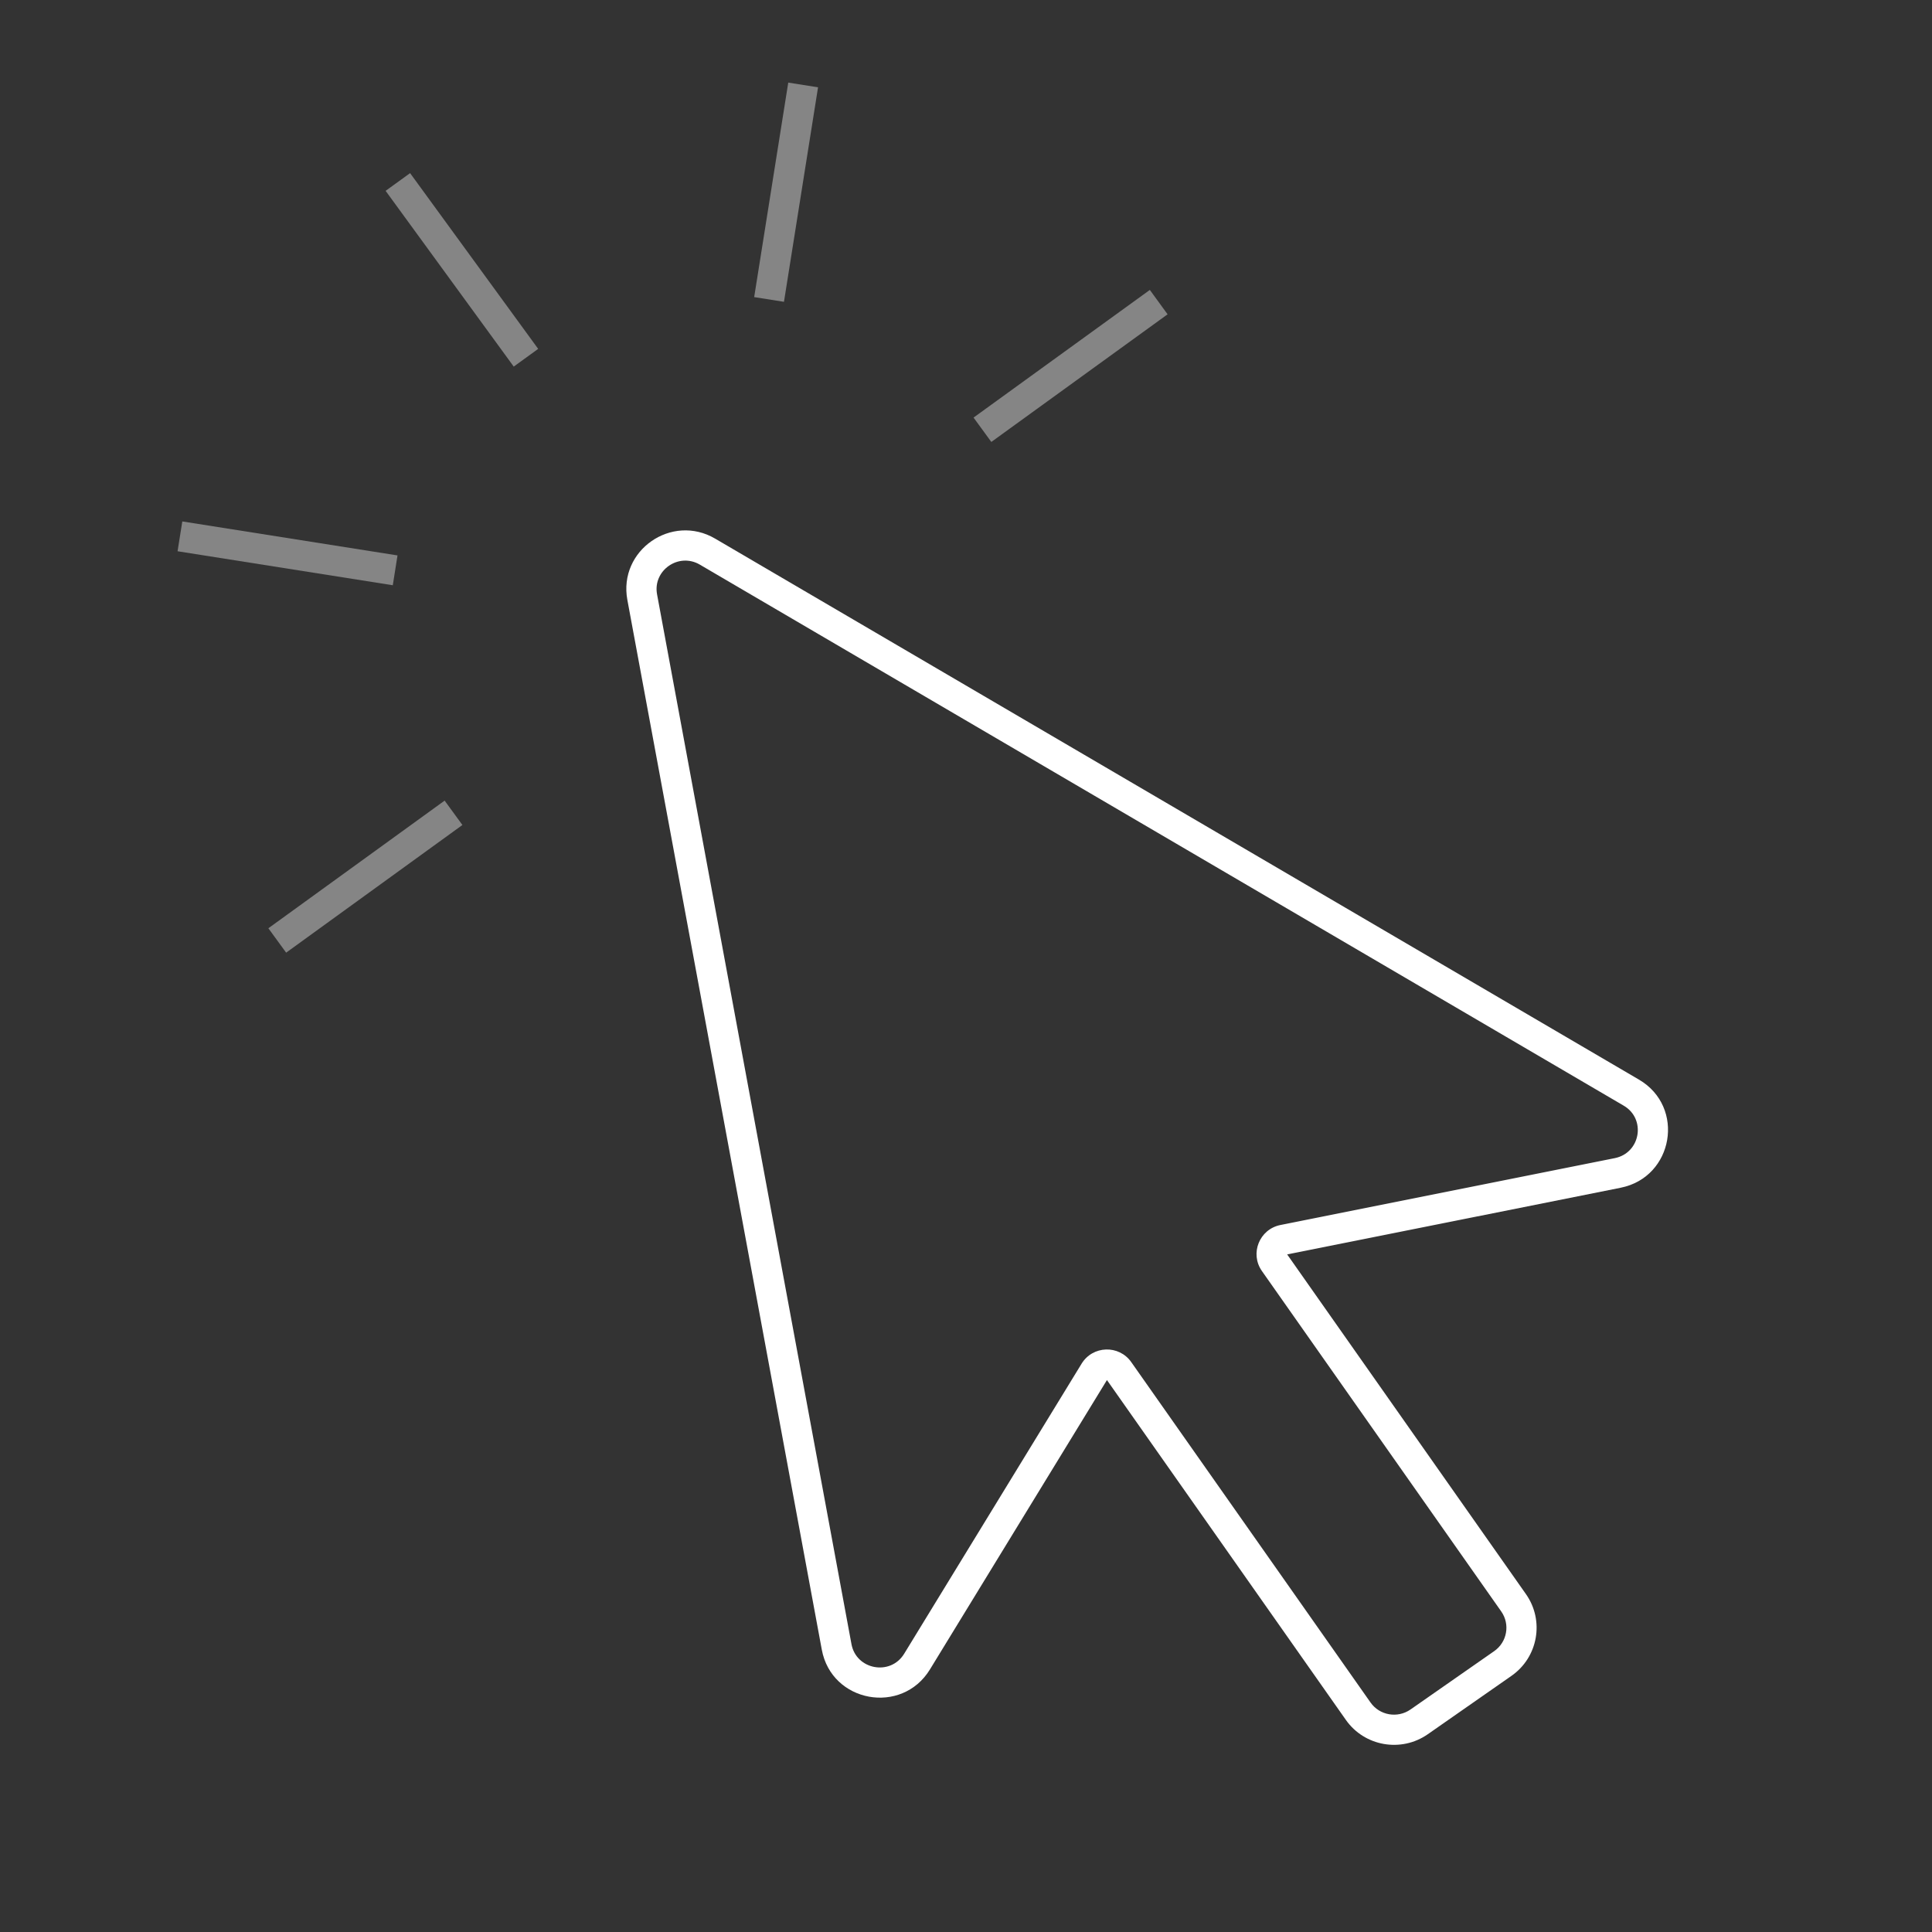 <svg data-wf-icon="EmptyNoSelection64Icon" width="64" height="64" viewBox="0 0 64 64" fill="none" xmlns="http://www.w3.org/2000/svg">
	<rect x="0" y="0" width="64" height="64" fill="#333333" stroke="none"/>
	<path
		opacity="0.4"
		fill-rule="evenodd"
		clip-rule="evenodd"
		d="M26.112 2.736L24.983 9.842L25.97 9.998L27.099 2.892L26.112 2.736ZM13.168 18.399L6.039 17.273L5.882 18.261L13.012 19.387L13.168 18.399ZM32.25 13.833L38.09 9.604L38.678 10.412L32.839 14.64L32.25 13.833ZM8.89 30.75L14.729 26.521L15.318 27.329L9.479 31.558L8.89 30.75ZM17.828 11.557L13.585 5.735L12.774 6.322L17.018 12.144L17.828 11.557Z"
		fill="#fff"
	></path>
	<path
		fill-rule="evenodd"
		clip-rule="evenodd"
		d="M23.183 18.704C22.478 18.291 21.619 18.898 21.766 19.689L28.206 54.465C28.364 55.314 29.497 55.526 29.952 54.782L35.829 45.174C36.198 44.57 37.067 44.542 37.474 45.121L45.401 56.398C45.701 56.825 46.294 56.929 46.725 56.629L49.497 54.696C49.927 54.396 50.03 53.808 49.731 53.382L41.803 42.105C41.394 41.523 41.722 40.718 42.416 40.58L53.491 38.365C54.348 38.193 54.535 37.064 53.788 36.627L23.183 18.704ZM20.782 19.872C20.478 18.23 22.252 17 23.689 17.842L54.293 35.764C55.839 36.669 55.439 38.995 53.687 39.345L42.639 41.554L50.549 52.807C51.168 53.687 50.951 54.9 50.069 55.515L47.297 57.449C46.416 58.063 45.2 57.852 44.583 56.973L36.669 45.716L30.805 55.303C29.875 56.824 27.548 56.404 27.223 54.647L20.782 19.872Z"
		fill="#fff"
	></path>
</svg>

